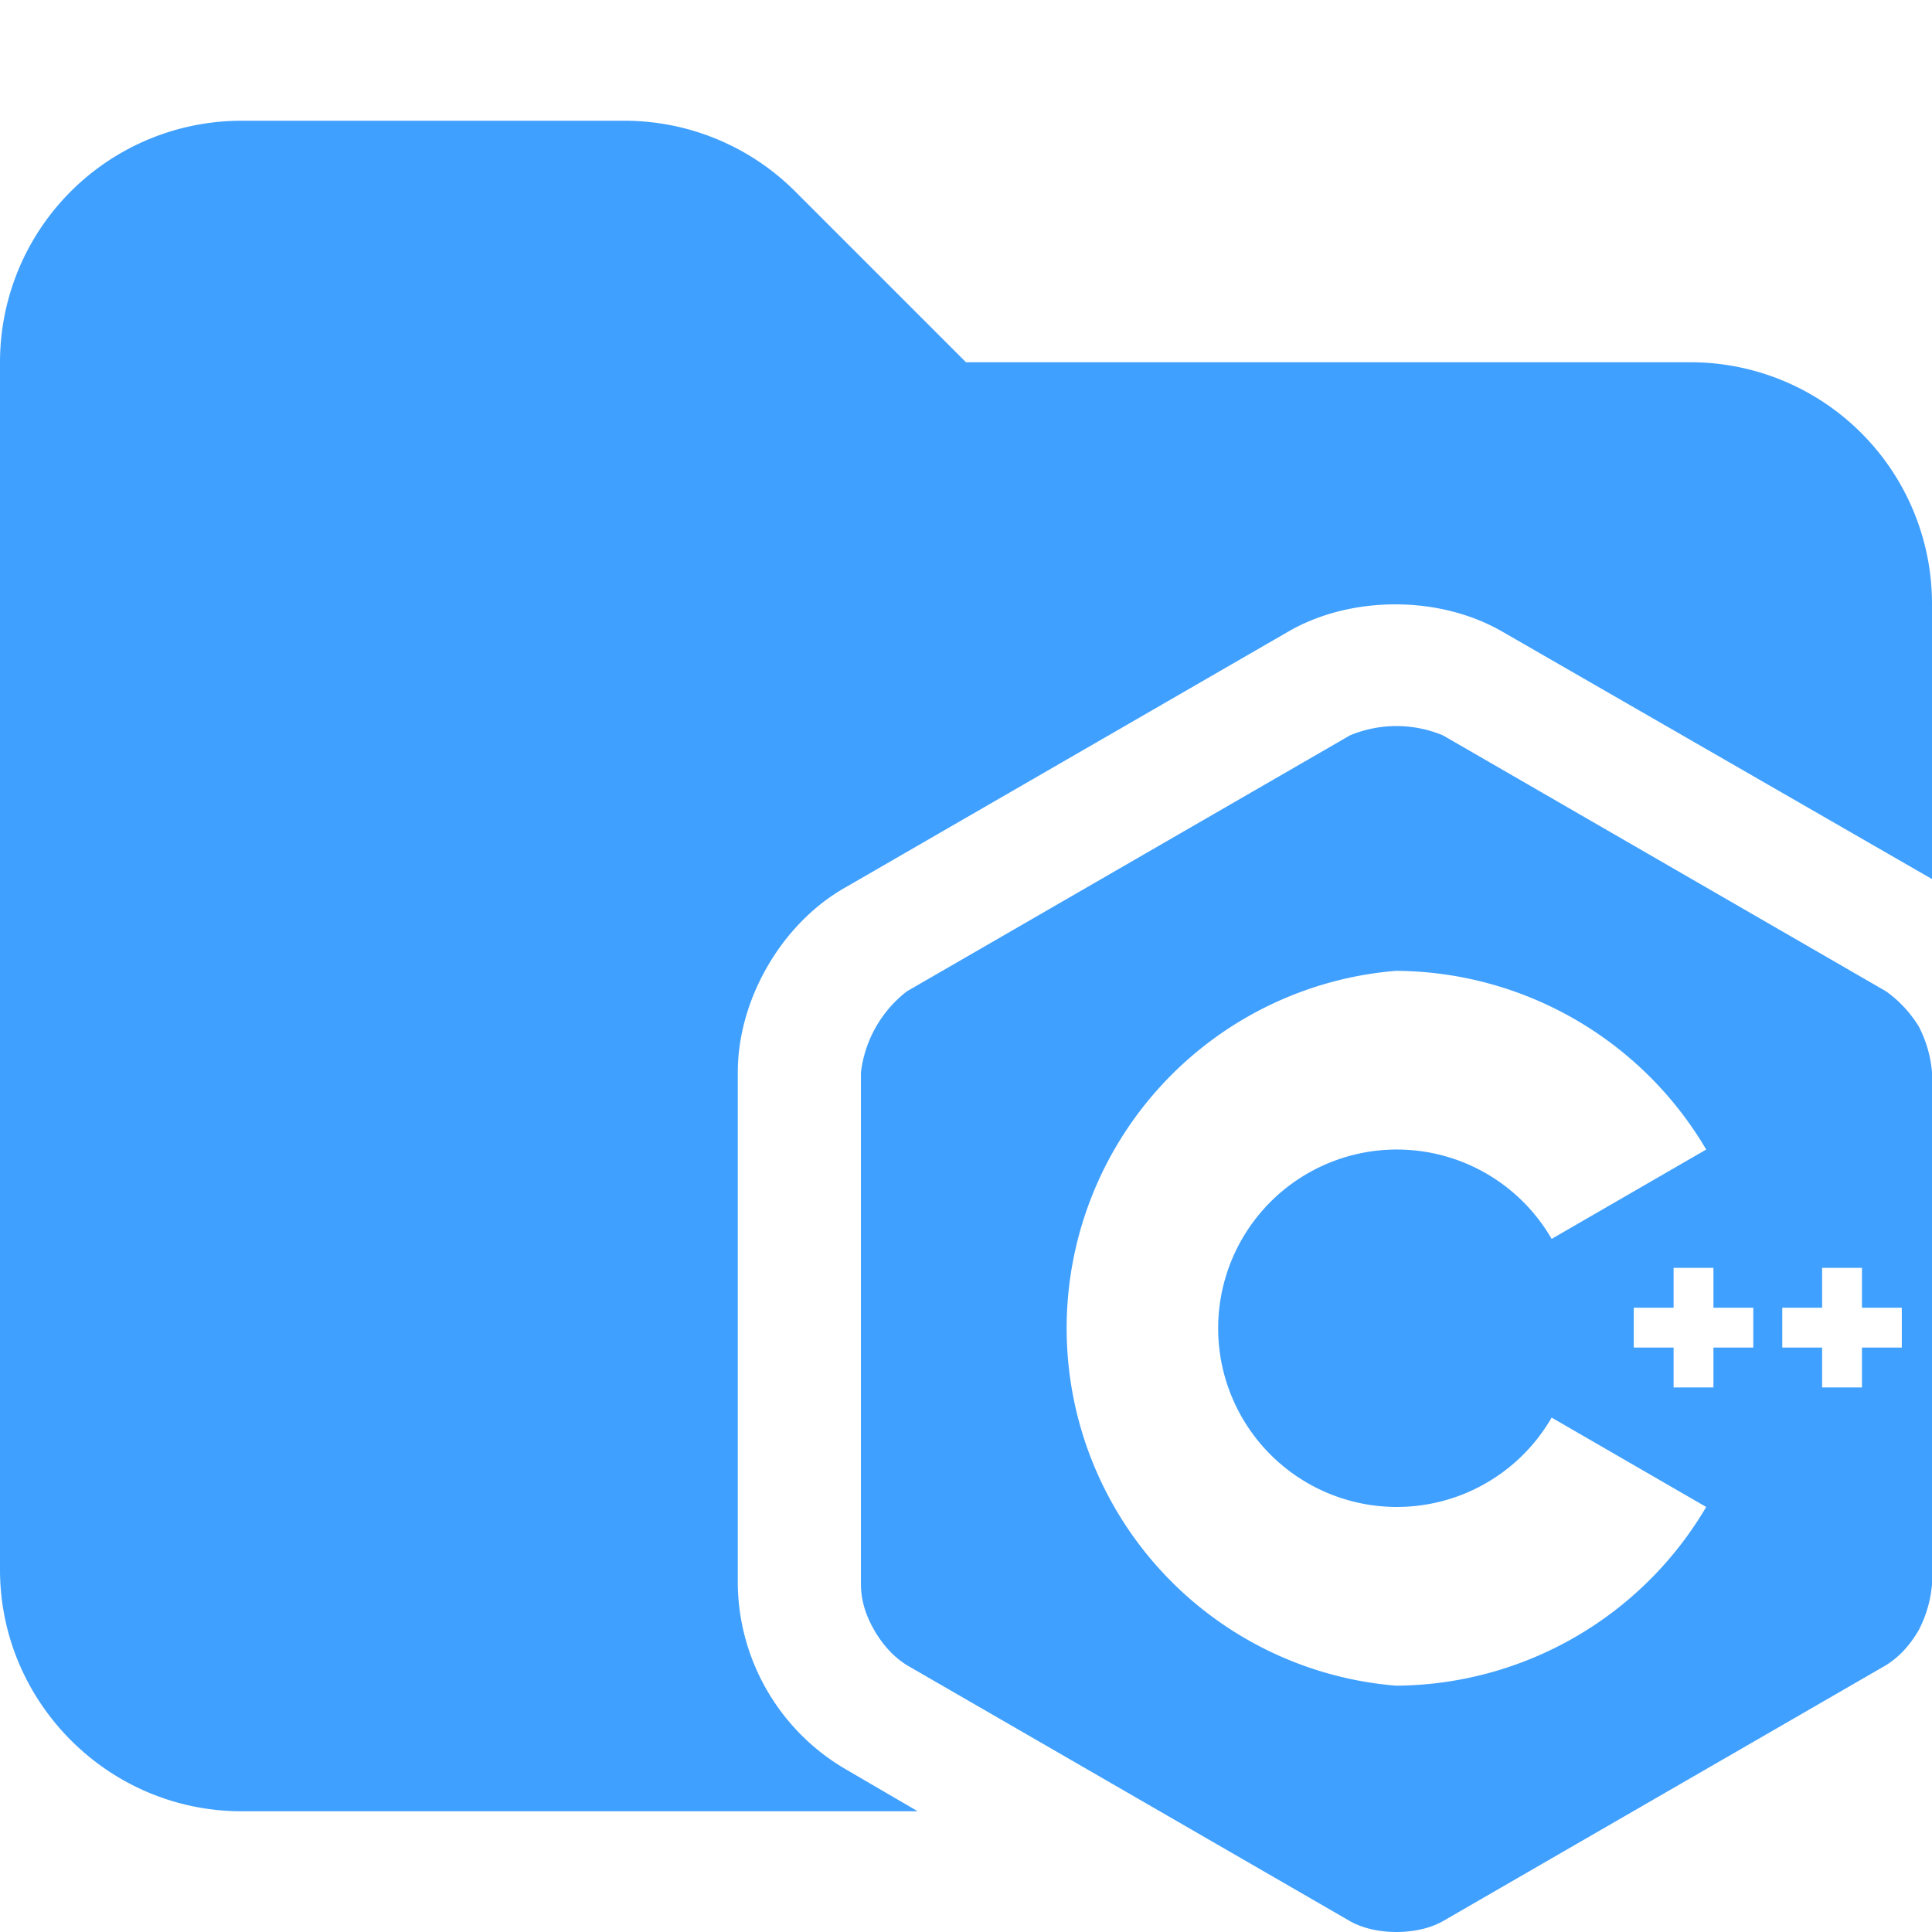<svg xmlns="http://www.w3.org/2000/svg" viewBox="0 0 16 16"><path fill="#40a0ff" d="M14 3H8L6.59 1.59A2 2 0 0 0 5.18 1H2.01A2 2 0 0 0 0 3v10c0 1.1.9 2 2 2h5.6l-.6-.35a1.8 1.8 0 0 1-.89-1.53V8.88c0-.6.36-1.23.89-1.53l3.67-2.12c.52-.3 1.25-.3 1.77 0L16 7.28V5a2 2 0 0 0-2-2"/><path fill="#40a0ff" d="M15.89 8.5a1 1 0 0 0-.27-.29l-3.67-2.12a1 1 0 0 0-.77 0L7.51 8.21a1 1 0 0 0-.38.67v4.24q0 .19.11.38t.27.29l3.67 2.12c.21.12.56.12.77 0l3.67-2.12q.16-.1.27-.29a1 1 0 0 0 .11-.38V8.88a1 1 0 0 0-.11-.38m-4.33 5.46a2.97 2.97 0 0 1 0-5.92 3 3 0 0 1 2.57 1.48l-1.28.74a1.48 1.48 0 1 0 0 1.48l1.28.74a3 3 0 0 1-2.57 1.48m2.96-2.8h-.33v.33h-.33v-.33h-.33v-.33h.33v-.33h.33v.33h.33zm1.23 0h-.33v.33h-.33v-.33h-.33v-.33h.33v-.33h.33v.33h.33z"/></svg>